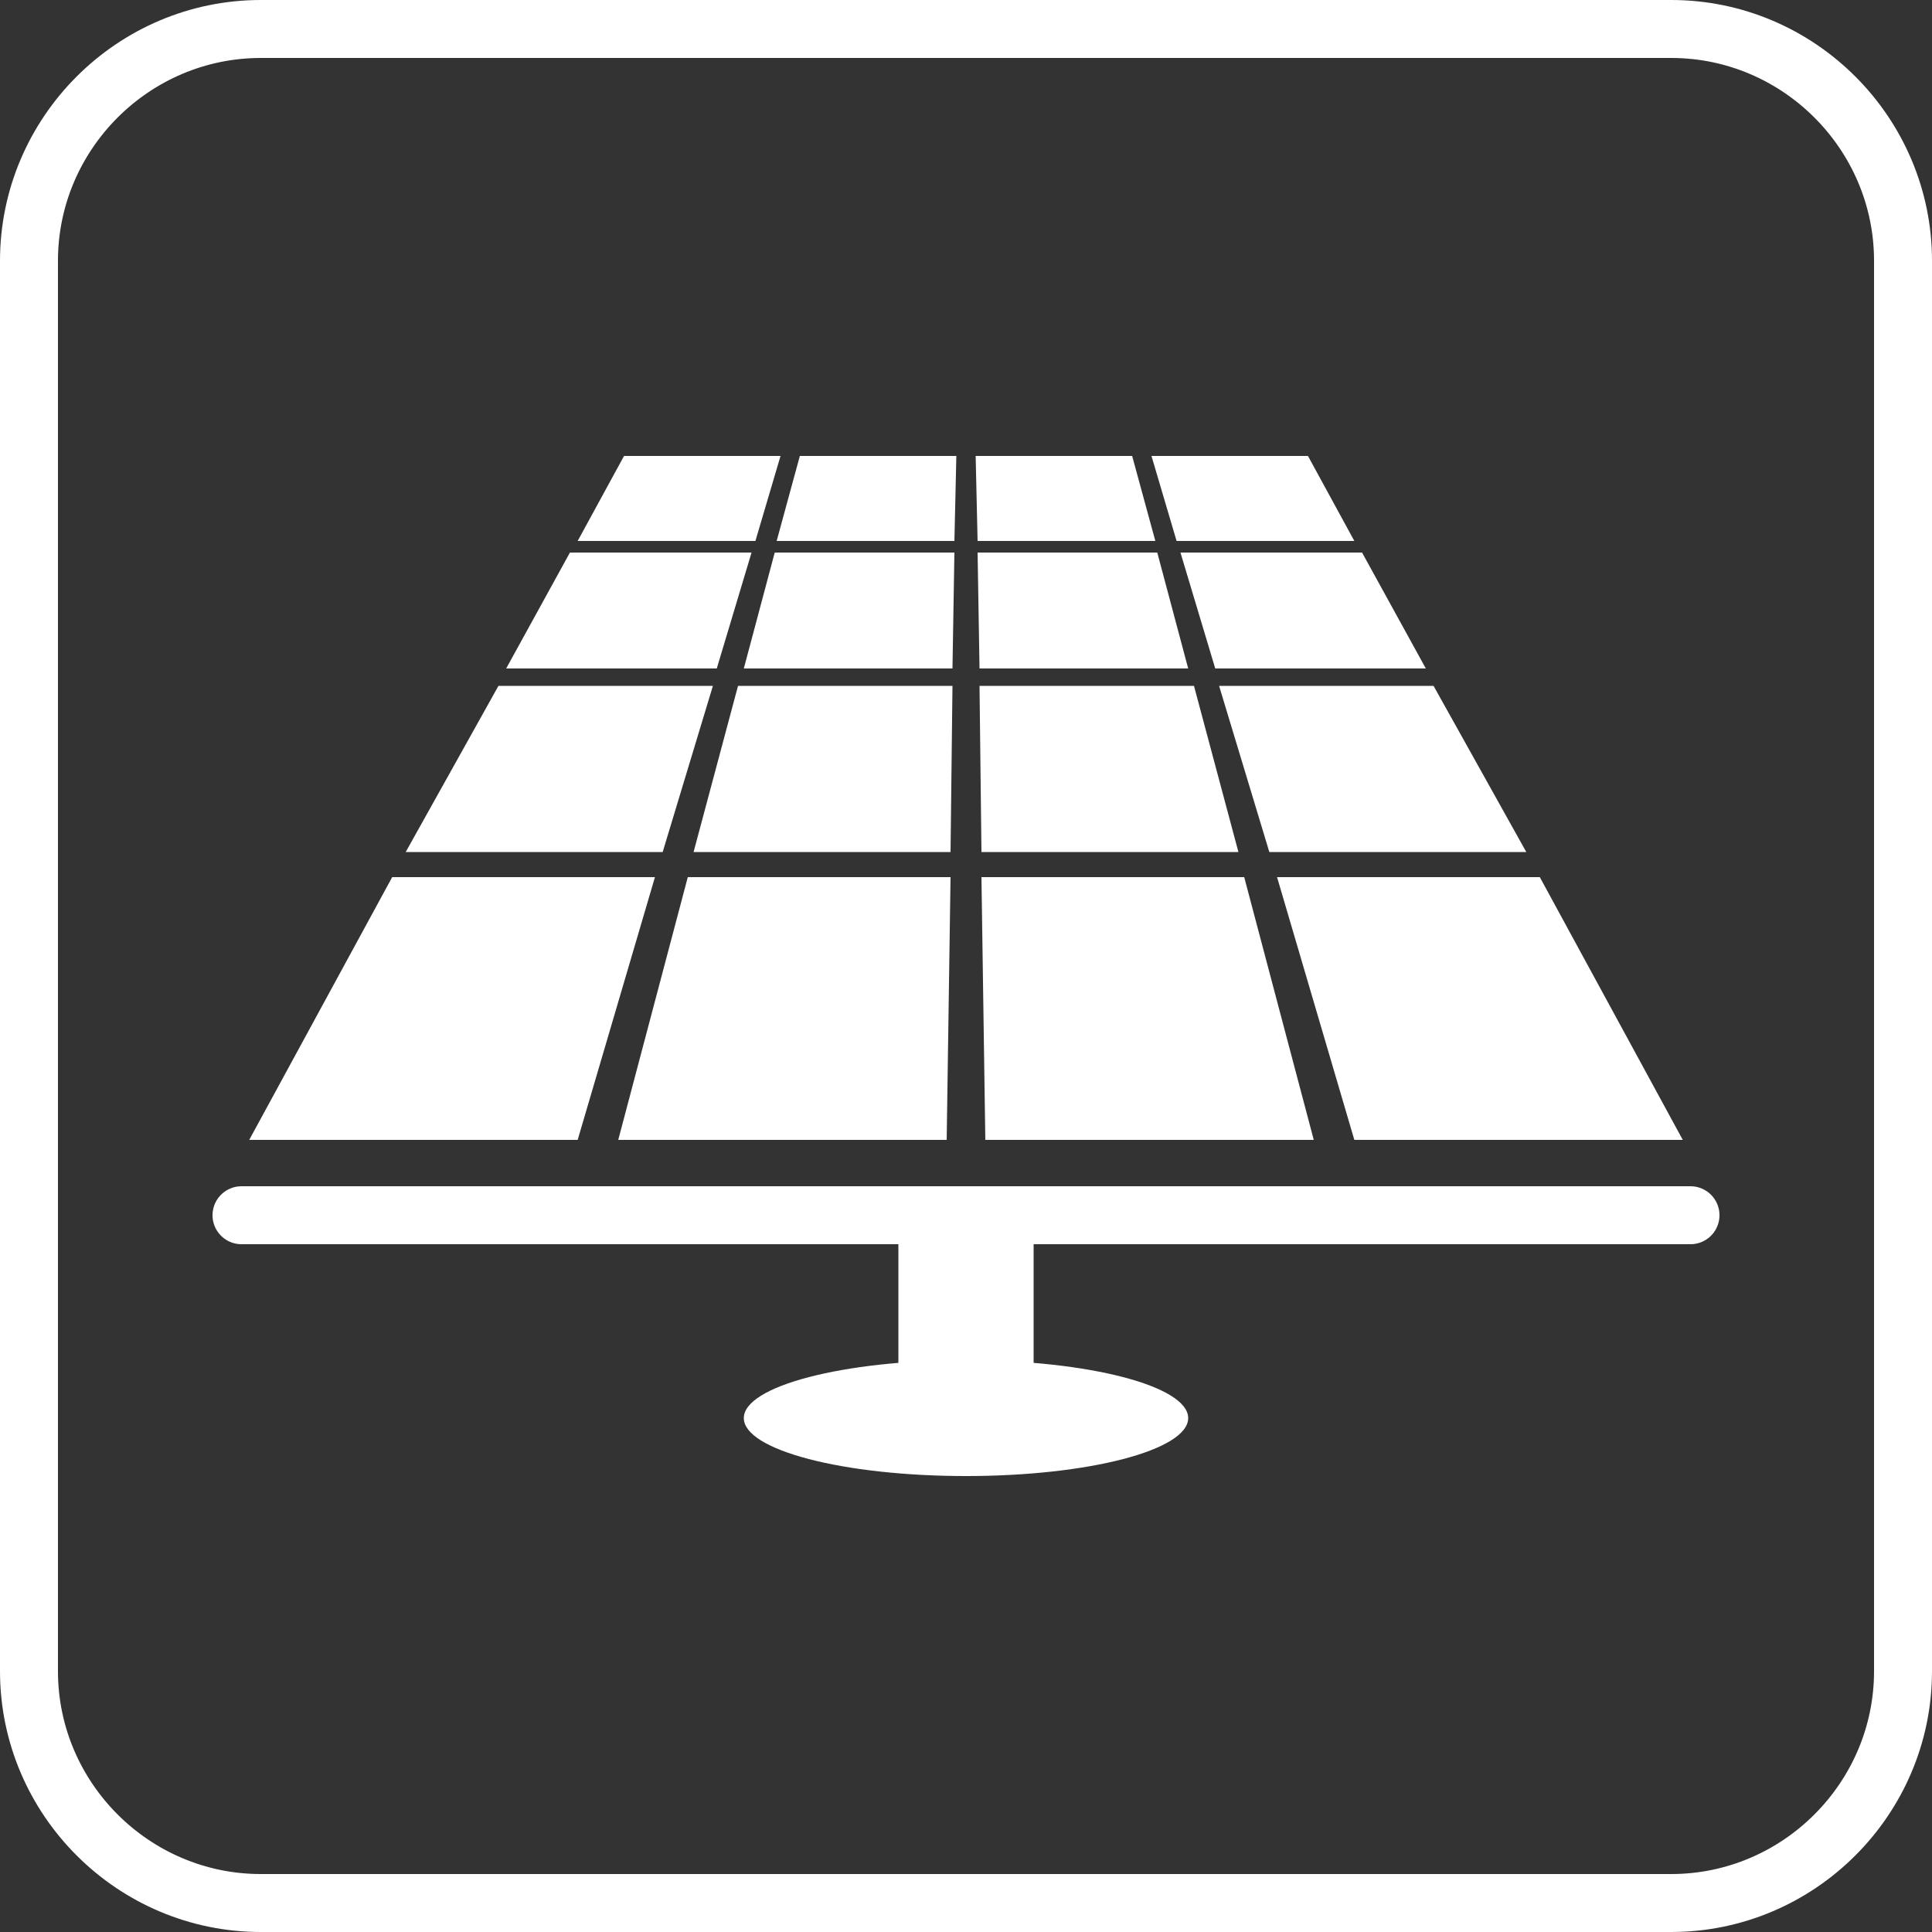 <?xml version="1.0" encoding="utf-8"?>
<!-- Generator: Adobe Illustrator 22.0.0, SVG Export Plug-In . SVG Version: 6.00 Build 0)  -->
<svg version="1.1" xmlns="http://www.w3.org/2000/svg" xmlns:xlink="http://www.w3.org/1999/xlink" x="0px" y="0px"
	 viewBox="0 0 100 100" style="enable-background:new 0 0 100 100;" xml:space="preserve">
<rect x="0" y="0" width="100" height="100" fill="#333333" stroke="none"/>
<style type="text/css">
	.st0{fill:#0A1A5C;}
	.st1{fill:#F37021;}
	.st2{fill:#CCCCCC;}
	.st3{fill:#FFD4A6;}
	.st4{fill:#9DA3BE;}
	.st5{fill:#4C3963;}
	.st6{fill:#933100;}
	.st7{fill:#050063;}
	.st8{fill:#033003;}
	.st9{fill:#627717;}
	.st10{fill:#FBB03B;}
	.st11{fill:#FC4C4C;}
	.st12{fill:#6EBF49;}
	.st13{fill:none;stroke:#B3B3B3;stroke-width:4;stroke-miterlimit:10;}
	.st14{fill:#FFFFFF;stroke:#999999;stroke-miterlimit:10;}
	.st15{fill:#999999;}
	.st16{fill:#FFFFFF;}
	.st17{fill:#FFFFFF;stroke:#999999;stroke-width:0.782;stroke-miterlimit:10;}
	.st18{fill-rule:evenodd;clip-rule:evenodd;fill:#FFFFFF;}
	.st19{fill:#FFFFFF;stroke:#999999;stroke-width:0.877;stroke-miterlimit:10;}
	.st20{fill:none;stroke:#FFFFFF;stroke-width:0.789;stroke-linecap:round;stroke-linejoin:round;stroke-miterlimit:10;}
	.st21{fill:#FFFFFF;stroke:#CCCCCC;stroke-width:1.021;stroke-miterlimit:10;}
	.st22{fill:#CCCCCC;stroke:#CCCCCC;stroke-width:1.021;stroke-miterlimit:10;}
	.st23{fill:#FBB03B;stroke:#000000;stroke-width:1.546;stroke-miterlimit:10;}
	.st24{stroke:#000000;stroke-width:1.546;stroke-linecap:round;stroke-linejoin:round;stroke-miterlimit:10;}
	.st25{fill-rule:evenodd;clip-rule:evenodd;}
	.st26{fill:#E6E6E6;}
	.st27{fill:#6EBF49;stroke:#000000;stroke-width:1.546;stroke-miterlimit:10;}
	.st28{fill:#AAAAAA;}
	.st29{fill:#E2E2E2;}
	.st30{fill:#565656;}
	.st31{fill:none;stroke:#E6E6E6;stroke-width:1.212;stroke-miterlimit:10;}
	.st32{fill:#FFFFFF;stroke:#000000;stroke-width:0.75;stroke-miterlimit:10;}
	.st33{fill:#FFFFFF;stroke:#000000;stroke-miterlimit:10;}
	.st34{fill:#FFFFFF;stroke:#050063;stroke-width:5.435;stroke-miterlimit:10;}
	.st35{fill:#FFFFFF;stroke:#4C3963;stroke-width:5.367;stroke-miterlimit:10;}
	.st36{fill:#FFFFFF;stroke:#933100;stroke-width:6.134;stroke-miterlimit:10;}
	.st37{fill:#FFFFFF;stroke:#033003;stroke-width:5.435;stroke-miterlimit:10;}
	.st38{fill:none;stroke:#999999;stroke-width:2;stroke-miterlimit:10;}
	.st39{fill:#FFFFFF;stroke:#627717;stroke-width:6.134;stroke-miterlimit:10;}
	.st40{fill:none;stroke:#FFFFFF;stroke-width:0.986;stroke-miterlimit:10;}
	.st41{fill:#FFFFFF;stroke:#999999;stroke-width:0.76;stroke-miterlimit:10;}
	.st42{fill:#B3B3B3;}
	.st43{display:none;fill:#E5E5E5;}
	.st44{fill:#9DA3BE;stroke:#FFFFFF;stroke-miterlimit:10;}
	.st45{fill:#FFFFFF;stroke:#FFFFFF;stroke-miterlimit:10;}
	.st46{fill:#FFFFFF;stroke:#FFFFFF;stroke-width:0.326;stroke-miterlimit:10;}
	.st47{fill-rule:evenodd;clip-rule:evenodd;fill:#F37021;}
	.st48{fill:#FFFFFE;}
	.st49{fill:none;}
	.st50{fill:#9DA3BE;stroke:#FFFFFF;stroke-width:0.75;stroke-miterlimit:10;}
	.st51{fill:#FFD4A6;stroke:#FFFFFF;stroke-width:0.75;stroke-miterlimit:10;}
	.st52{fill:#FFFFFF;stroke:#FFFFFF;stroke-width:0.75;stroke-miterlimit:10;}
	.st53{fill-rule:evenodd;clip-rule:evenodd;fill:#0A1A5C;}
	.st54{display:none;}
	.st55{display:inline;}
	.st56{fill:#FFFFFF;stroke:#4C3963;stroke-width:4.732;stroke-miterlimit:10;}
	.st57{fill:#FFFFFF;stroke:#933100;stroke-width:4.732;stroke-miterlimit:10;}
	.st58{fill:#FFFFFF;stroke:#033003;stroke-width:4.732;stroke-miterlimit:10;}
	.st59{fill:#FFFFFF;stroke:#050063;stroke-width:4.732;stroke-miterlimit:10;}
	.st60{fill:#FFFFFF;stroke:#627717;stroke-width:4.732;stroke-miterlimit:10;}
	.st61{fill:none;stroke:#CCCCCC;stroke-width:0.866;stroke-miterlimit:10;}
	.st62{fill:#FFFFFF;stroke:#CCCCCC;stroke-width:0.956;stroke-miterlimit:10;}
	.st63{fill:none;stroke:#CCCCCC;stroke-width:0.842;stroke-miterlimit:10;}
	.st64{fill:#999999;stroke:#CCCCCC;stroke-width:0.587;stroke-miterlimit:10;}
	.st65{fill:#CCCCCC;stroke:#CCCCCC;stroke-width:0.956;stroke-miterlimit:10;}
	.st66{display:inline;fill:#CCCCCC;stroke:#CCCCCC;stroke-width:1.021;stroke-miterlimit:10;}
	.st67{fill:none;stroke:#CCCCCC;stroke-miterlimit:10;}
	.st68{fill:#0A195C;}
	.st69{fill:none;stroke:#FFFFFF;stroke-width:1.016;stroke-linecap:round;stroke-linejoin:round;stroke-miterlimit:10;}
	.st70{fill:#F26F21;}
	.st71{fill:#012169;}
	.st72{fill:#C8102E;}
	.st73{fill-rule:evenodd;clip-rule:evenodd;fill:#E21936;}
	.st74{fill-rule:evenodd;clip-rule:evenodd;fill:#FFD200;}
	.st75{fill:#0A1A5C;stroke:#000000;stroke-width:2.020941e-02;stroke-miterlimit:10;}
	.st76{fill:none;stroke:#0A1A5C;stroke-width:1.127;stroke-linecap:round;stroke-linejoin:round;stroke-miterlimit:10;}
	.st77{fill:none;stroke:#F37021;stroke-width:4;stroke-miterlimit:10;}
	.st78{fill:none;stroke:#0A1A5C;stroke-width:5.018;stroke-linecap:round;stroke-linejoin:round;stroke-miterlimit:10;}
	.st79{fill:none;stroke:#000000;stroke-width:2;stroke-miterlimit:10;}
	.st80{fill:none;stroke:#FFFFFF;stroke-width:3;stroke-linecap:round;stroke-linejoin:round;stroke-miterlimit:10;}
	.st81{fill:none;stroke:#FFFFFF;stroke-width:3;stroke-miterlimit:10;}
	.st82{fill:#FFFFFF;stroke:#FFFFFF;stroke-width:3;stroke-linecap:round;stroke-linejoin:round;stroke-miterlimit:10;}
	.st83{fill:none;stroke:#000000;stroke-width:3;stroke-miterlimit:10;}
	.st84{stroke:#000000;stroke-width:3;stroke-linecap:round;stroke-linejoin:round;stroke-miterlimit:10;}
</style>
<g id="Color">
</g>
<g id="PROJECT_DETAIL">
</g>
<g id="MODULE_DETAIL_1_">
</g>
<g id="MENU_DETAIL">
	<g id="MODULE_DETAIL" class="st54">
	</g>
</g>
<g id="body">
	<g id="dự_án">
	</g>
	<g id="thanh_menu">
	</g>
</g>
<g id="header">
	<g id="logo">
	</g>
</g>
<g id="icon_đèn">
</g>
<g id="ICON_CLOSE_WHITE">
</g>
<g id="ICON_SƠ_ĐỒ">
</g>
<g id="ICON_SOLAR">
</g>
<g id="ICON_GRID">
</g>
<g id="ICON_WIND">
</g>
<g id="ICON_BATTERY">
</g>
<g id="ICON_LOAD">
</g>
<g id="SOLAR_BLACK">
	<g>
		<path class="st81" d="M86.5,98.5h-73c-6.6,0-12-5.4-12-12v-73c0-6.6,5.4-12,12-12h73c6.6,0,12,5.4,12,12v73
			C98.5,93.1,93.1,98.5,86.5,98.5z"/>
		<g>
			<g>
				<polygon class="st16" points="29.9,28 39.1,28 40.4,23.6 32.3,23.6 				"/>
				<polygon class="st16" points="40.2,28 49.4,28 49.5,23.6 41.4,23.6 				"/>
				<polygon class="st16" points="38.5,34.6 49.3,34.6 49.4,28.6 40.1,28.6 				"/>
				<polygon class="st16" points="26.2,34.6 37.1,34.6 38.9,28.6 29.5,28.6 				"/>
				<polygon class="st16" points="50.6,28 59.8,28 58.6,23.6 50.5,23.6 				"/>
				<polygon class="st16" points="59.6,23.6 60.9,28 70.1,28 67.7,23.6 				"/>
				<polygon class="st16" points="62.9,34.6 73.8,34.6 70.5,28.6 61.1,28.6 				"/>
				<polygon class="st16" points="50.7,34.6 61.5,34.6 59.9,28.6 50.6,28.6 				"/>
				<polygon class="st16" points="21,44.1 34.3,44.1 36.9,35.5 25.8,35.5 				"/>
				<polygon class="st16" points="35.9,44.1 49.2,44.1 49.3,35.5 38.2,35.5 				"/>
				<polygon class="st16" points="32,59 49,59 49.2,45.4 35.6,45.4 				"/>
				<polygon class="st16" points="12.9,59 29.9,59 33.9,45.4 20.3,45.4 				"/>
				<polygon class="st16" points="50.8,44.1 64.1,44.1 61.8,35.5 50.7,35.5 				"/>
				<polygon class="st16" points="65.7,44.1 79,44.1 74.2,35.5 63.1,35.5 				"/>
				<polygon class="st16" points="70.1,59 87.1,59 79.7,45.4 66.1,45.4 				"/>
				<polygon class="st16" points="51,59 68,59 64.4,45.4 50.8,45.4 				"/>
			</g>
			<line class="st82" x1="12.5" y1="62.9" x2="87.5" y2="62.9"/>
			<rect x="46.5" y="62.9" class="st16" width="7" height="11"/>
			<ellipse class="st16" cx="50" cy="73.4" rx="11.5" ry="3"/>
		</g>
	</g>
</g>
<g id="GRID_BLACK">
</g>
<g id="WIND_BLACK">
</g>
<g id="BATTERY_BLACK">
</g>
<g id="LOAD_BLACK">
</g>
</svg>
